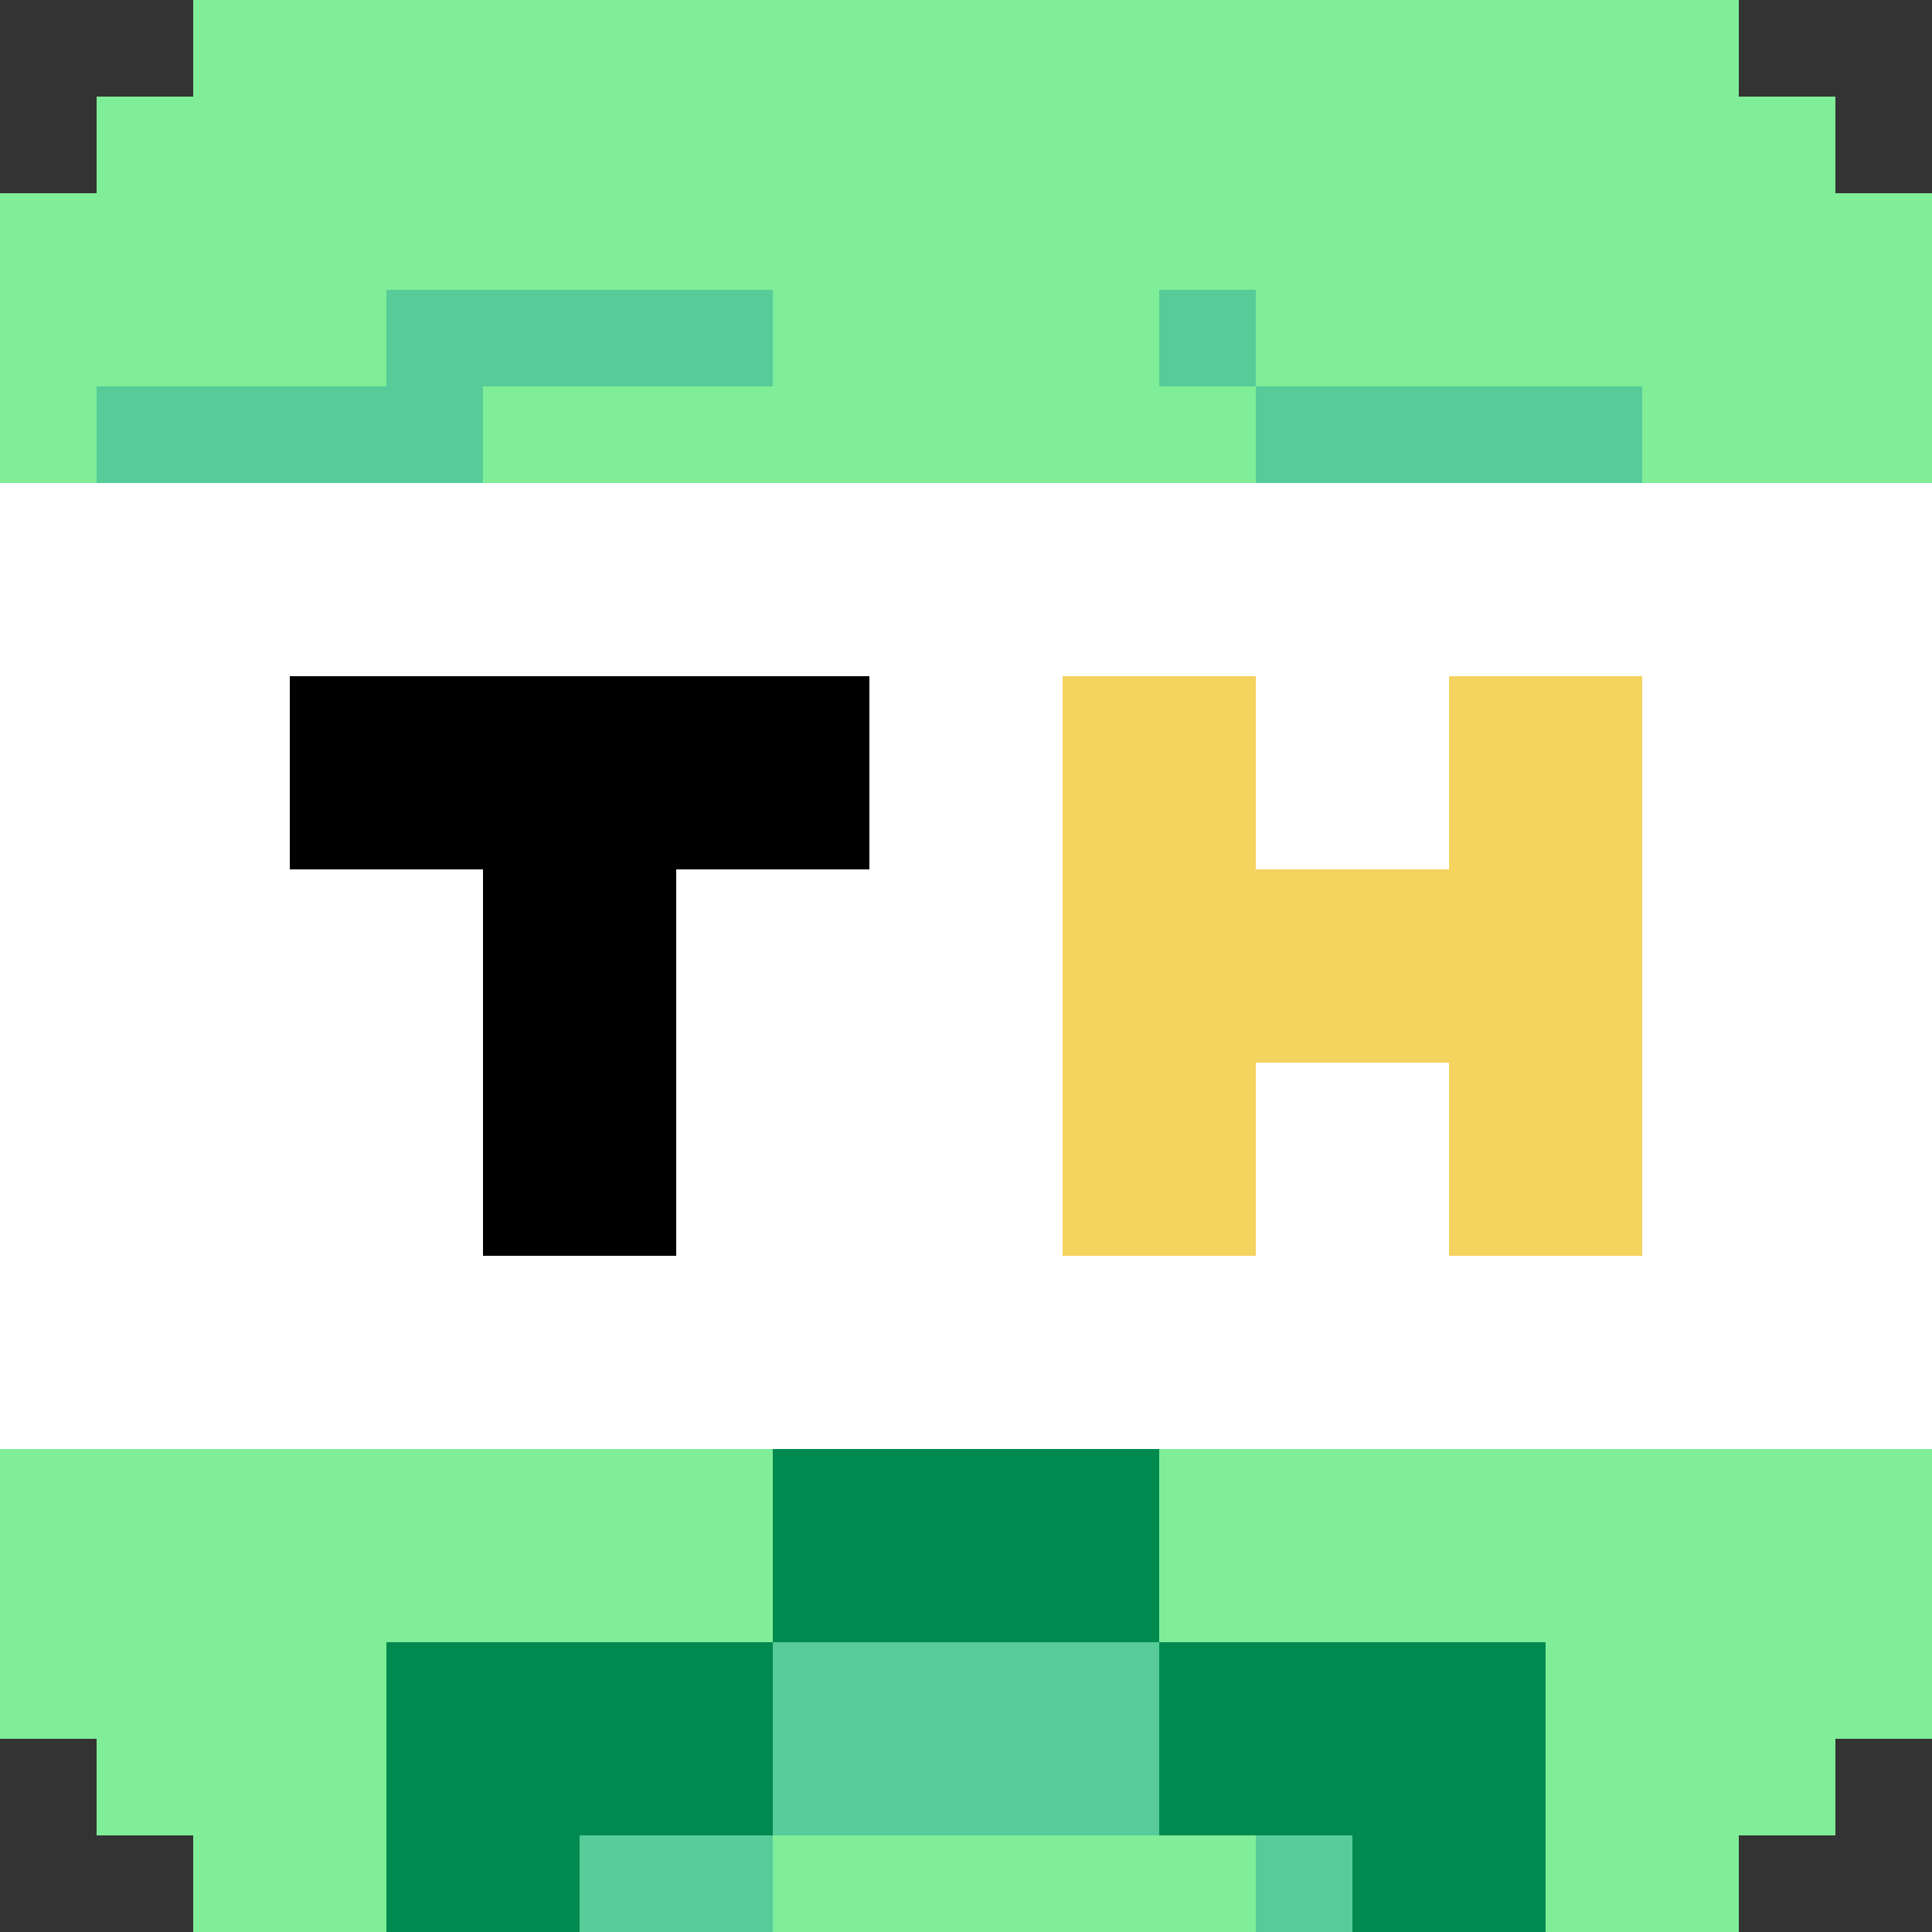 <svg xmlns="http://www.w3.org/2000/svg" width="20" height="20" viewBox="0 0 20 20">
    <rect x="0" y="0" width="20" height="20" fill="#333333" stroke="none"/>
    <path
        id='favicon-body'
        d="M2,18 3,18 3,19 2,19 M1,18 2,18 2,19 1,19 M1,17 2,17 2,18 1,18 M3,0 4,0 4,1 3,1 M2,0 3,0 3,1 2,1 M8,3 9,3 9,4 8,4 M0,3 1,3 1,4 0,4 M6,1 7,1 7,2 6,2 M1,1 2,1 2,2 1,2 M11,0 12,0 12,1 11,1 M9,0 10,0 10,1 9,1 M0,2 1,2 1,3 0,3 M15,0 16,0 16,1 15,1 M14,0 15,0 15,1 14,1 M13,0 14,0 14,1 13,1 M12,0 13,0 13,1 12,1 M10,0 11,0 11,1 10,1 M7,1 8,1 8,2 7,2 M2,2 3,2 3,3 2,3 M3,2 4,2 4,3 3,3 M7,2 8,2 8,3 7,3 M3,3 4,3 4,4 3,4 M6,2 7,2 7,3 6,3 M5,2 6,2 6,3 5,3 M8,1 9,1 9,2 8,2 M5,0 6,0 6,1 5,1 M4,0 5,0 5,1 4,1 M3,1 4,1 4,2 3,2 M2,1 3,1 3,2 2,2 M1,2 2,2 2,3 1,3 M1,3 2,3 2,4 1,4 M9,1 10,1 10,2 9,2 M8,0 9,0 9,1 8,1 M7,0 8,0 8,1 7,1 M6,0 7,0 7,1 6,1 M5,1 6,1 6,2 5,2 M4,1 5,1 5,2 4,2 M4,2 5,2 5,3 4,3 M2,3 3,3 3,4 2,4 M11,2 12,2 12,3 11,3 M9,2 10,2 10,3 9,3 M8,2 9,2 9,3 8,3 M0,17 1,17 1,18 0,18 M2,19 3,19 3,20 2,20 M6,16 7,16 7,17 6,17 M4,16 5,16 5,17 4,17 M2,17 3,17 3,18 2,18 M3,17 4,17 4,18 3,18 M3,18 4,18 4,19 3,19 M8,19 9,19 9,20 8,20 M9,19 10,19 10,20 9,20 M10,19 11,19 11,20 10,20 M11,19 12,19 12,20 11,20 M17,19 18,19 18,20 17,20 M12,19 13,19 13,20 12,20 M16,18 17,18 17,19 16,19 M17,18 18,18 18,19 17,19 M18,18 19,18 19,19 18,19 M19,16 20,16 20,17 19,17 M19,17 20,17 20,18 19,18 M18,3 19,3 19,4 18,4 M18,2 19,2 19,3 18,3 M18,1 19,1 19,2 18,2 M19,3 20,3 20,4 19,4 M19,2 20,2 20,3 19,3 M18,16 19,16 19,17 18,17 M13,16 14,16 14,17 13,17 M7,16 8,16 8,17 7,17 M18,17 19,17 19,18 18,18 M16,17 17,17 17,18 16,18 M17,17 18,17 18,18 17,18 M17,16 18,16 18,17 17,17 M16,16 17,16 17,17 16,17 M0,16 1,16 1,17 0,17 M1,16 2,16 2,17 1,17 M2,16 3,16 3,17 2,17 M3,16 4,16 4,17 3,17 M5,16 6,16 6,17 5,17 M14,16 15,16 15,17 14,17 M15,16 16,16 16,17 15,17 M12,16 13,16 13,17 12,17 M17,2 18,2 18,3 17,3 M17,1 18,1 18,2 17,2 M17,0 18,0 18,1 17,1 M16,0 17,0 17,1 16,1 M17,3 18,3 18,4 17,4 M13,2 14,2 14,3 13,3 M11,1 12,1 12,2 11,2 M10,1 11,1 11,2 10,2 M10,2 11,2 11,3 10,3 M16,3 17,3 17,4 16,4 M16,2 17,2 17,3 16,3 M16,1 17,1 17,2 16,2 M15,1 16,1 16,2 15,2 M14,1 15,1 15,2 14,2 M13,1 14,1 14,2 13,2 M12,1 13,1 13,2 12,2 M12,2 13,2 13,3 12,3 M9,3 10,3 10,4 9,4 M10,3 11,3 11,4 10,4 M11,3 12,3 12,4 11,4 M15,3 16,3 16,4 15,4 M15,2 16,2 16,3 15,3 M14,2 15,2 15,3 14,3 M14,3 15,3 15,4 14,4 M13,3 14,3 14,4 13,4 M0,4 1,4 1,5 0,5 M5,4 6,4 6,5 5,5 M6,4 7,4 7,5 6,5 M7,4 8,4 8,5 7,5 M8,4 9,4 9,5 8,5 M9,4 10,4 10,5 9,5 M10,4 11,4 11,5 10,5 M11,4 12,4 12,5 11,5 M12,4 13,4 13,5 12,5 M17,4 18,4 18,5 17,5 M18,4 19,4 19,5 18,5 M19,4 20,4 20,5 19,5 M0,15 1,15 1,16 0,16 M1,15 2,15 2,16 1,16 M2,15 3,15 3,16 2,16 M3,15 4,15 4,16 3,16 M4,15 5,15 5,16 4,16 M5,15 6,15 6,16 5,16 M6,15 7,15 7,16 6,16 M7,15 8,15 8,16 7,16 M12,15 13,15 13,16 12,16 M13,15 14,15 14,16 13,16 M14,15 15,15 15,16 14,16 M15,15 16,15 16,16 15,16 M16,15 17,15 17,16 16,16 M18,15 19,15 19,16 18,16 M19,15 20,15 20,16 19,16 M17,15 18,15 18,16 17,16 M3,19 4,19 4,20 3,20 M16,19 17,19 17,20 16,20 "
        fill="#80ed99"></path>
    <path
        id='favicon-band'
        d="M16,5 17,5 17,6 16,6 M9,5 10,5 10,6 9,6 M8,5 9,5 9,6 8,6 M7,5 8,5 8,6 7,6 M6,5 7,5 7,6 6,6 M5,5 6,5 6,6 5,6 M4,5 5,5 5,6 4,6 M3,5 4,5 4,6 3,6 M2,5 3,5 3,6 2,6 M1,5 2,5 2,6 1,6 M0,5 1,5 1,6 0,6 M0,6 1,6 1,7 0,7 M1,6 2,6 2,7 1,7 M10,5 11,5 11,6 10,6 M11,5 12,5 12,6 11,6 M12,5 13,5 13,6 12,6 M13,5 14,5 14,6 13,6 M14,5 15,5 15,6 14,6 M15,5 16,5 16,6 15,6 M17,5 18,5 18,6 17,6 M18,5 19,5 19,6 18,6 M19,5 20,5 20,6 19,6 M14,6 15,6 15,7 14,7 M2,6 3,6 3,7 2,7 M3,6 4,6 4,7 3,7 M4,6 5,6 5,7 4,7 M5,6 6,6 6,7 5,7 M6,6 7,6 7,7 6,7 M7,6 8,6 8,7 7,7 M12,6 13,6 13,7 12,7 M17,6 18,6 18,7 17,7 M13,6 14,6 14,7 13,7 M10,6 11,6 11,7 10,7 M8,6 9,6 9,7 8,7 M14,8 15,8 15,9 14,9 M19,7 20,7 20,8 19,8 M13,7 14,7 14,8 13,8 M9,7 10,7 10,8 9,8 M0,7 1,7 1,8 0,8 M1,7 2,7 2,8 1,8 M2,7 3,7 3,8 2,8 M10,7 11,7 11,8 10,8 M14,7 15,7 15,8 14,8 M17,7 18,7 18,8 17,8 M18,7 19,7 19,8 18,8 M19,6 20,6 20,7 19,7 M18,6 19,6 19,7 18,7 M16,6 17,6 17,7 16,7 M15,6 16,6 16,7 15,7 M11,6 12,6 12,7 11,7 M9,6 10,6 10,7 9,7 M19,8 20,8 20,9 19,9 M18,8 19,8 19,9 18,9 M17,8 18,8 18,9 17,9 M8,10 9,10 9,11 8,11 M10,10 11,10 11,11 10,11 M9,10 10,10 10,11 9,11 M7,10 8,10 8,11 7,11 M0,14 1,14 1,15 0,15 M1,14 2,14 2,15 1,15 M2,14 3,14 3,15 2,15 M3,14 4,14 4,15 3,15 M4,14 5,14 5,15 4,15 M5,14 6,14 6,15 5,15 M6,14 7,14 7,15 6,15 M7,14 8,14 8,15 7,15 M8,14 9,14 9,15 8,15 M9,14 10,14 10,15 9,15 M10,14 11,14 11,15 10,15 M11,14 12,14 12,15 11,15 M12,14 13,14 13,15 12,15 M13,14 14,14 14,15 13,15 M14,14 15,14 15,15 14,15 M15,14 16,14 16,15 15,15 M16,14 17,14 17,15 16,15 M17,14 18,14 18,15 17,15 M18,14 19,14 19,15 18,15 M19,14 20,14 20,15 19,15 M19,13 20,13 20,14 19,14 M19,12 20,12 20,13 19,13 M19,11 20,11 20,12 19,12 M19,9 20,9 20,10 19,10 M10,9 11,9 11,10 10,10 M9,9 10,9 10,10 9,10 M8,9 9,9 9,10 8,10 M7,9 8,9 8,10 7,10 M4,9 5,9 5,10 4,10 M3,9 4,9 4,10 3,10 M2,9 3,9 3,10 2,10 M1,9 2,9 2,10 1,10 M0,9 1,9 1,10 0,10 M0,8 1,8 1,9 0,9 M1,8 2,8 2,9 1,9 M2,8 3,8 3,9 2,9 M9,8 10,8 10,9 9,9 M10,8 11,8 11,9 10,9 M13,8 14,8 14,9 13,9 M17,9 18,9 18,10 17,10 M18,9 19,9 19,10 18,10 M19,10 20,10 20,11 19,11 M18,10 19,10 19,11 18,11 M18,13 19,13 19,14 18,14 M18,11 19,11 19,12 18,12 M17,10 18,10 18,11 17,11 M17,13 18,13 18,14 17,14 M16,13 17,13 17,14 16,14 M15,13 16,13 16,14 15,14 M14,13 15,13 15,14 14,14 M13,13 14,13 14,14 13,14 M12,13 13,13 13,14 12,14 M11,13 12,13 12,14 11,14 M10,13 11,13 11,14 10,14 M9,13 10,13 10,14 9,14 M8,13 9,13 9,14 8,14 M7,13 8,13 8,14 7,14 M6,13 7,13 7,14 6,14 M5,13 6,13 6,14 5,14 M4,13 5,13 5,14 4,14 M3,13 4,13 4,14 3,14 M2,13 3,13 3,14 2,14 M1,13 2,13 2,14 1,14 M0,13 1,13 1,14 0,14 M0,12 1,12 1,13 0,13 M0,11 1,11 1,12 0,12 M0,10 1,10 1,11 0,11 M1,10 2,10 2,11 1,11 M4,10 5,10 5,11 4,11 M3,10 4,10 4,11 3,11 M2,10 3,10 3,11 2,11 M2,12 3,12 3,13 2,13 M1,12 2,12 2,13 1,13 M1,11 2,11 2,12 1,12 M2,11 3,11 3,12 2,12 M3,12 4,12 4,13 3,13 M4,12 5,12 5,13 4,13 M7,12 8,12 8,13 7,13 M8,12 9,12 9,13 8,13 M9,12 10,12 10,13 9,13 M10,12 11,12 11,13 10,13 M13,12 14,12 14,13 13,13 M14,12 15,12 15,13 14,13 M18,12 19,12 19,13 18,13 M17,12 18,12 18,13 17,13 M17,11 18,11 18,12 17,12 M14,11 15,11 15,12 14,12 M13,11 14,11 14,12 13,12 M10,11 11,11 11,12 10,12 M9,11 10,11 10,12 9,12 M8,11 9,11 9,12 8,12 M7,11 8,11 8,12 7,12 M4,11 5,11 5,12 4,12 M3,11 4,11 4,12 3,12 "
        fill="#ffffff"></path>
    <path
        id='favicon-eye-left'
        d="M3,7 4,7 4,8 3,8 M4,7 5,7 5,8 4,8 M5,7 6,7 6,8 5,8 M6,7 7,7 7,8 6,8 M7,7 8,7 8,8 7,8 M8,7 9,7 9,8 8,8 M3,8 4,8 4,9 3,9 M4,8 5,8 5,9 4,9 M5,8 6,8 6,9 5,9 M6,8 7,8 7,9 6,9 M7,8 8,8 8,9 7,9 M8,8 9,8 9,9 8,9 M5,9 6,9 6,10 5,10 M5,10 6,10 6,11 5,11 M6,10 7,10 7,11 6,11 M6,9 7,9 7,10 6,10 M5,11 6,11 6,12 5,12 M5,12 6,12 6,13 5,13 M6,12 7,12 7,13 6,13 M6,11 7,11 7,12 6,12 "
        fill="#000000"></path>
    <path
        id='favicon-eye-right'
        d="M11,10 12,10 12,11 11,11 M11,12 12,12 12,13 11,13 M11,11 12,11 12,12 11,12 M11,9 12,9 12,10 11,10 M11,8 12,8 12,9 11,9 M11,7 12,7 12,8 11,8 M12,7 13,7 13,8 12,8 M12,8 13,8 13,9 12,9 M12,9 13,9 13,10 12,10 M12,10 13,10 13,11 12,11 M12,11 13,11 13,12 12,12 M12,12 13,12 13,13 12,13 M13,9 14,9 14,10 13,10 M13,10 14,10 14,11 13,11 M14,9 15,9 15,10 14,10 M14,10 15,10 15,11 14,11 M15,10 16,10 16,11 15,11 M15,9 16,9 16,10 15,10 M15,8 16,8 16,9 15,9 M15,7 16,7 16,8 15,8 M16,7 17,7 17,8 16,8 M16,8 17,8 17,9 16,9 M16,9 17,9 17,10 16,10 M16,10 17,10 17,11 16,11 M16,11 17,11 17,12 16,12 M16,12 17,12 17,13 16,13 M15,12 16,12 16,13 15,13 M15,11 16,11 16,12 15,12 "
        fill="#f4d35e"></path>
    <path
        id='favicon-body-shadow'
        d="M1,4 2,4 2,5 1,5 M2,4 3,4 3,5 2,5 M3,4 4,4 4,5 3,5 M4,4 5,4 5,5 4,5 M4,3 5,3 5,4 4,4 M5,3 6,3 6,4 5,4 M6,3 7,3 7,4 6,4 M7,3 8,3 8,4 7,4 M12,3 13,3 13,4 12,4 M13,4 14,4 14,5 13,5 M14,4 15,4 15,5 14,5 M15,4 16,4 16,5 15,5 M16,4 17,4 17,5 16,5 M11,17 12,17 12,18 11,18 M10,17 11,17 11,18 10,18 M9,17 10,17 10,18 9,18 M8,17 9,17 9,18 8,18 M8,18 9,18 9,19 8,19 M9,18 10,18 10,19 9,19 M10,18 11,18 11,19 10,19 M11,18 12,18 12,19 11,19 M7,19 8,19 8,20 7,20 M6,19 7,19 7,20 6,20 M13,19 14,19 14,20 13,20 "
        fill="#57cc99"></path>
    <path
        id='favicon-body-base'
        d="M8,16 9,16 9,17 8,17 M8,15 9,15 9,16 8,16 M9,15 10,15 10,16 9,16 M10,15 11,15 11,16 10,16 M11,15 12,15 12,16 11,16 M11,16 12,16 12,17 11,17 M10,16 11,16 11,17 10,17 M9,16 10,16 10,17 9,17 M13,17 14,17 14,18 13,18 M12,17 13,17 13,18 12,18 M12,18 13,18 13,19 12,19 M13,18 14,18 14,19 13,19 M14,17 15,17 15,18 14,18 M14,18 15,18 15,19 14,19 M15,18 16,18 16,19 15,19 M15,17 16,17 16,18 15,18 M15,19 16,19 16,20 15,20 M14,19 15,19 15,20 14,20 M7,17 8,17 8,18 7,18 M7,18 8,18 8,19 7,19 M6,18 7,18 7,19 6,19 M6,17 7,17 7,18 6,18 M5,17 6,17 6,18 5,18 M5,18 6,18 6,19 5,19 M4,17 5,17 5,18 4,18 M4,18 5,18 5,19 4,19 M4,19 5,19 5,20 4,20 M5,19 6,19 6,20 5,20 "
        fill="#008a50"></path>
    <style>
        @media (prefers-color-scheme: dark) {
        #favicon-body {
        fill: #a6e3a1;
        }
        #favicon-band {
        fill: #ffffff;
        }
        #favicon-eye-left {
        fill: #000000;
        }
        #favicon-eye-right {
        fill: #fab387;
        }
        #favicon-body-shadow {
        fill: #72afa4;
        }
        #favicon-body-base {
        fill: #61958c;
        }
        }
    </style>
</svg>